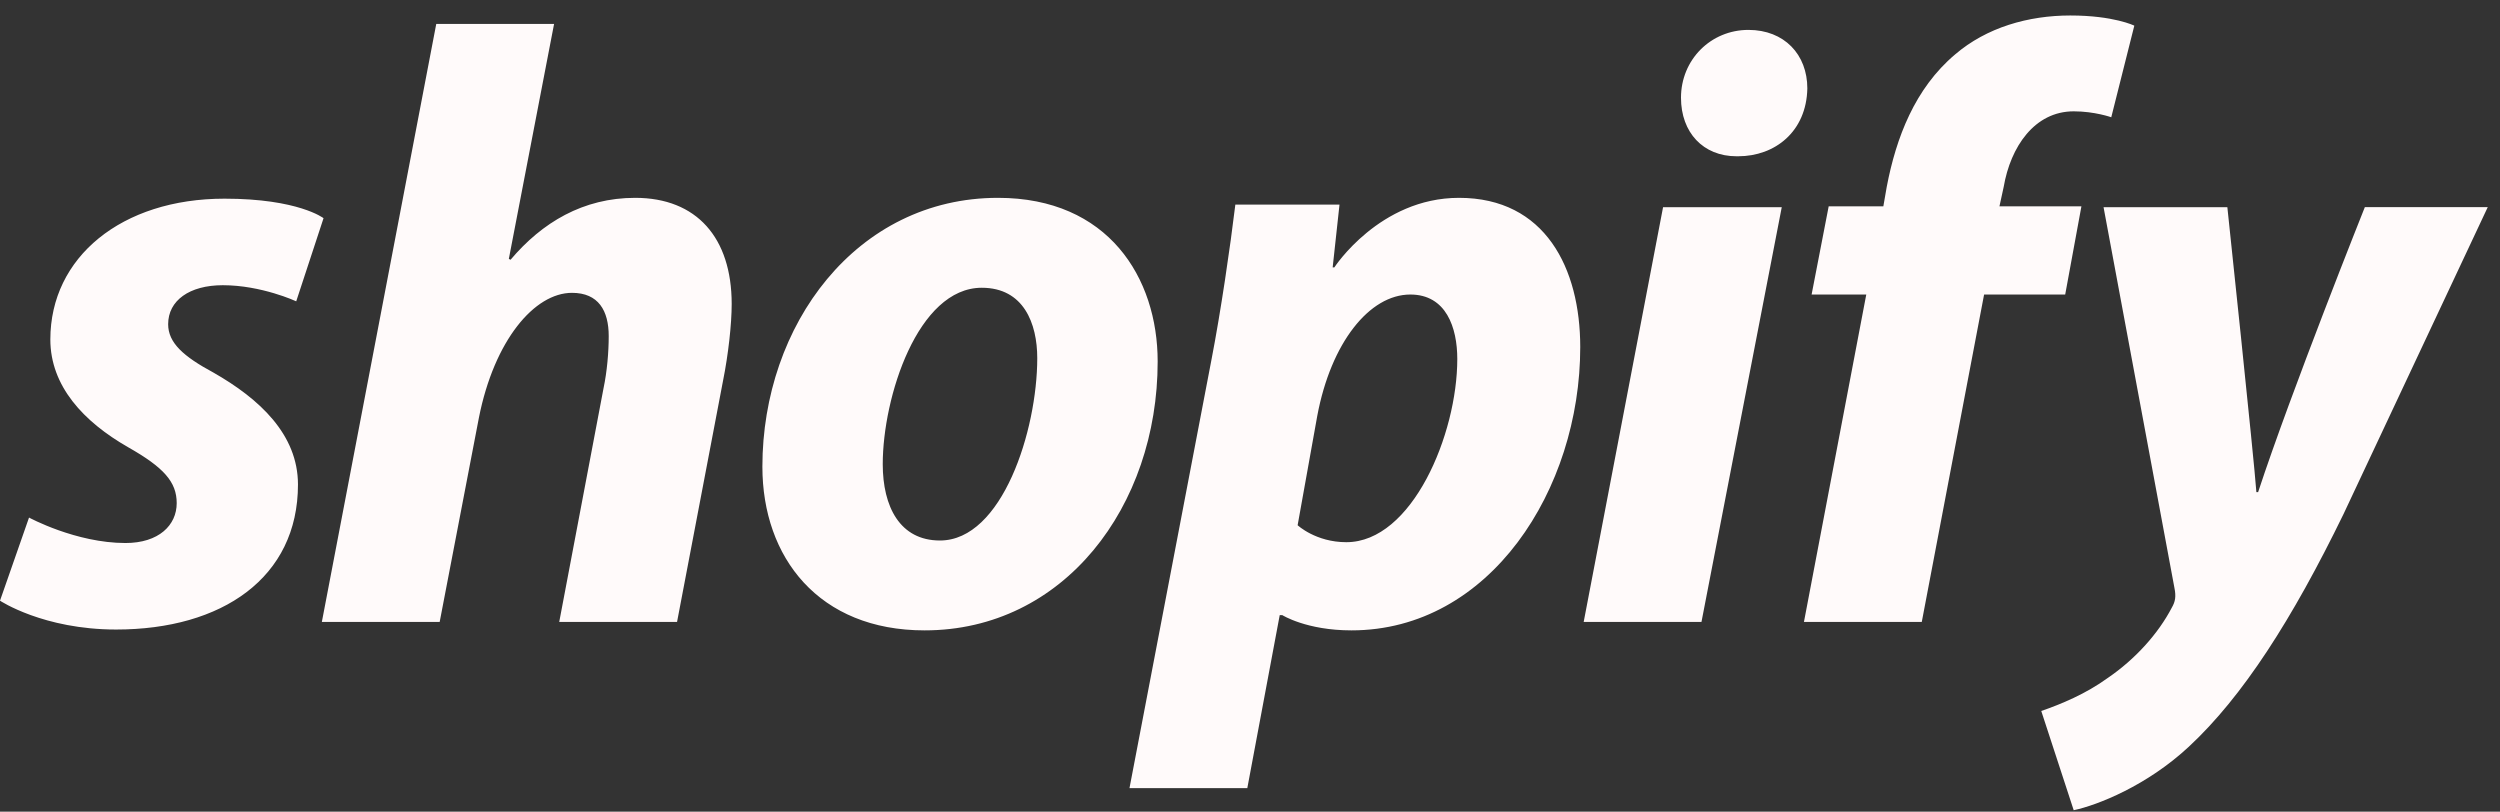 <svg width="154" height="50" viewBox="0 0 154 50" fill="none" xmlns="http://www.w3.org/2000/svg">
<rect x="0" y="0" width="154" height="50" fill="#333333" stroke="none"/>
<path fill-rule="evenodd" clip-rule="evenodd" d="M128.215 12.71H123.166L123.428 11.508C123.849 9.052 125.322 6.858 127.741 6.858C129.032 6.858 130.054 7.223 130.054 7.223L131.474 1.581C131.474 1.581 130.212 0.954 127.529 0.954C124.952 0.954 122.377 1.686 120.43 3.357C117.958 5.447 116.801 8.477 116.223 11.508L116.014 12.71H112.647L111.595 18.144H114.962L111.123 38.312H118.381L122.22 18.144H127.216L128.215 12.71ZM31.45 16.001C33.394 13.703 35.919 12.187 39.127 12.187C42.913 12.187 45.069 14.642 45.072 18.718C45.072 19.973 44.861 21.853 44.545 23.421L41.706 38.312H34.448L37.182 23.892C37.392 22.899 37.497 21.697 37.497 20.705C37.497 19.137 36.865 18.039 35.235 18.039C32.92 18.039 30.449 20.964 29.503 25.719L27.084 38.31H19.826L26.873 1.476H34.131L31.344 15.948L31.45 16.001ZM10.358 19.972C10.358 21.121 11.305 21.958 13.146 22.95C15.987 24.569 18.353 26.764 18.355 29.844C18.355 35.592 13.674 38.779 7.152 38.779C2.666 38.779 0 37.002 0 37.002L1.788 31.882C1.788 31.882 4.674 33.45 7.73 33.45C9.781 33.45 10.885 32.352 10.885 30.994C10.885 29.689 10.096 28.799 7.887 27.546C5.151 25.98 3.101 23.785 3.101 20.911C3.101 15.843 7.492 12.238 13.829 12.238C18.383 12.238 19.93 13.44 19.93 13.44L18.247 18.561C18.247 18.561 16.114 17.569 13.725 17.569C11.673 17.569 10.358 18.509 10.358 19.972ZM61.477 12.187C52.746 12.187 46.963 20.024 46.963 28.749C46.963 34.339 50.433 38.831 56.955 38.831C65.527 38.831 71.312 31.204 71.312 22.27C71.312 17.098 68.261 12.187 61.477 12.187ZM57.901 33.295C55.429 33.295 54.377 31.206 54.377 28.593C54.377 24.466 56.534 17.726 60.478 17.726C63.055 17.726 63.895 19.921 63.895 22.063C63.895 26.503 61.741 33.295 57.901 33.295ZM82.196 16.471C82.196 16.471 84.976 12.187 89.875 12.187C95.186 12.187 97.343 16.524 97.343 21.381C97.343 30.159 91.769 38.831 83.25 38.831C80.479 38.831 78.99 37.892 78.99 37.892H78.831L76.834 48.55H69.576L74.625 22.166C75.202 19.188 75.782 15.218 76.097 12.605H82.513L82.092 16.471H82.196ZM79.934 32.354C79.934 32.354 81.049 33.399 82.933 33.399C86.982 33.399 89.769 26.764 89.769 22.114C89.769 20.18 89.086 18.143 86.877 18.143C84.352 18.143 81.986 21.121 81.144 25.614L79.934 32.354ZM107.703 1.842C105.39 1.842 103.549 3.671 103.549 6.021C103.549 8.163 104.916 9.626 106.967 9.626H107.072C109.334 9.626 111.279 8.111 111.332 5.447C111.332 3.357 109.912 1.842 107.703 1.842ZM104.811 38.31H97.555L102.445 12.763H109.756L104.811 38.31ZM139.099 30.317C141.136 24.118 145.673 12.763 145.673 12.763V12.761H153.245L144.357 31.675C141.202 38.154 138.153 42.909 134.839 45.991C132.262 48.394 129.213 49.597 127.74 49.91L125.742 43.797C126.951 43.378 128.476 42.752 129.843 41.759C131.526 40.61 132.945 39.041 133.788 37.422C133.999 37.057 134.052 36.742 133.946 36.22L129.579 12.763H137.205C137.205 12.763 138.855 28.321 138.993 30.317H139.099Z" fill="#FFFAFA"/>
</svg>
